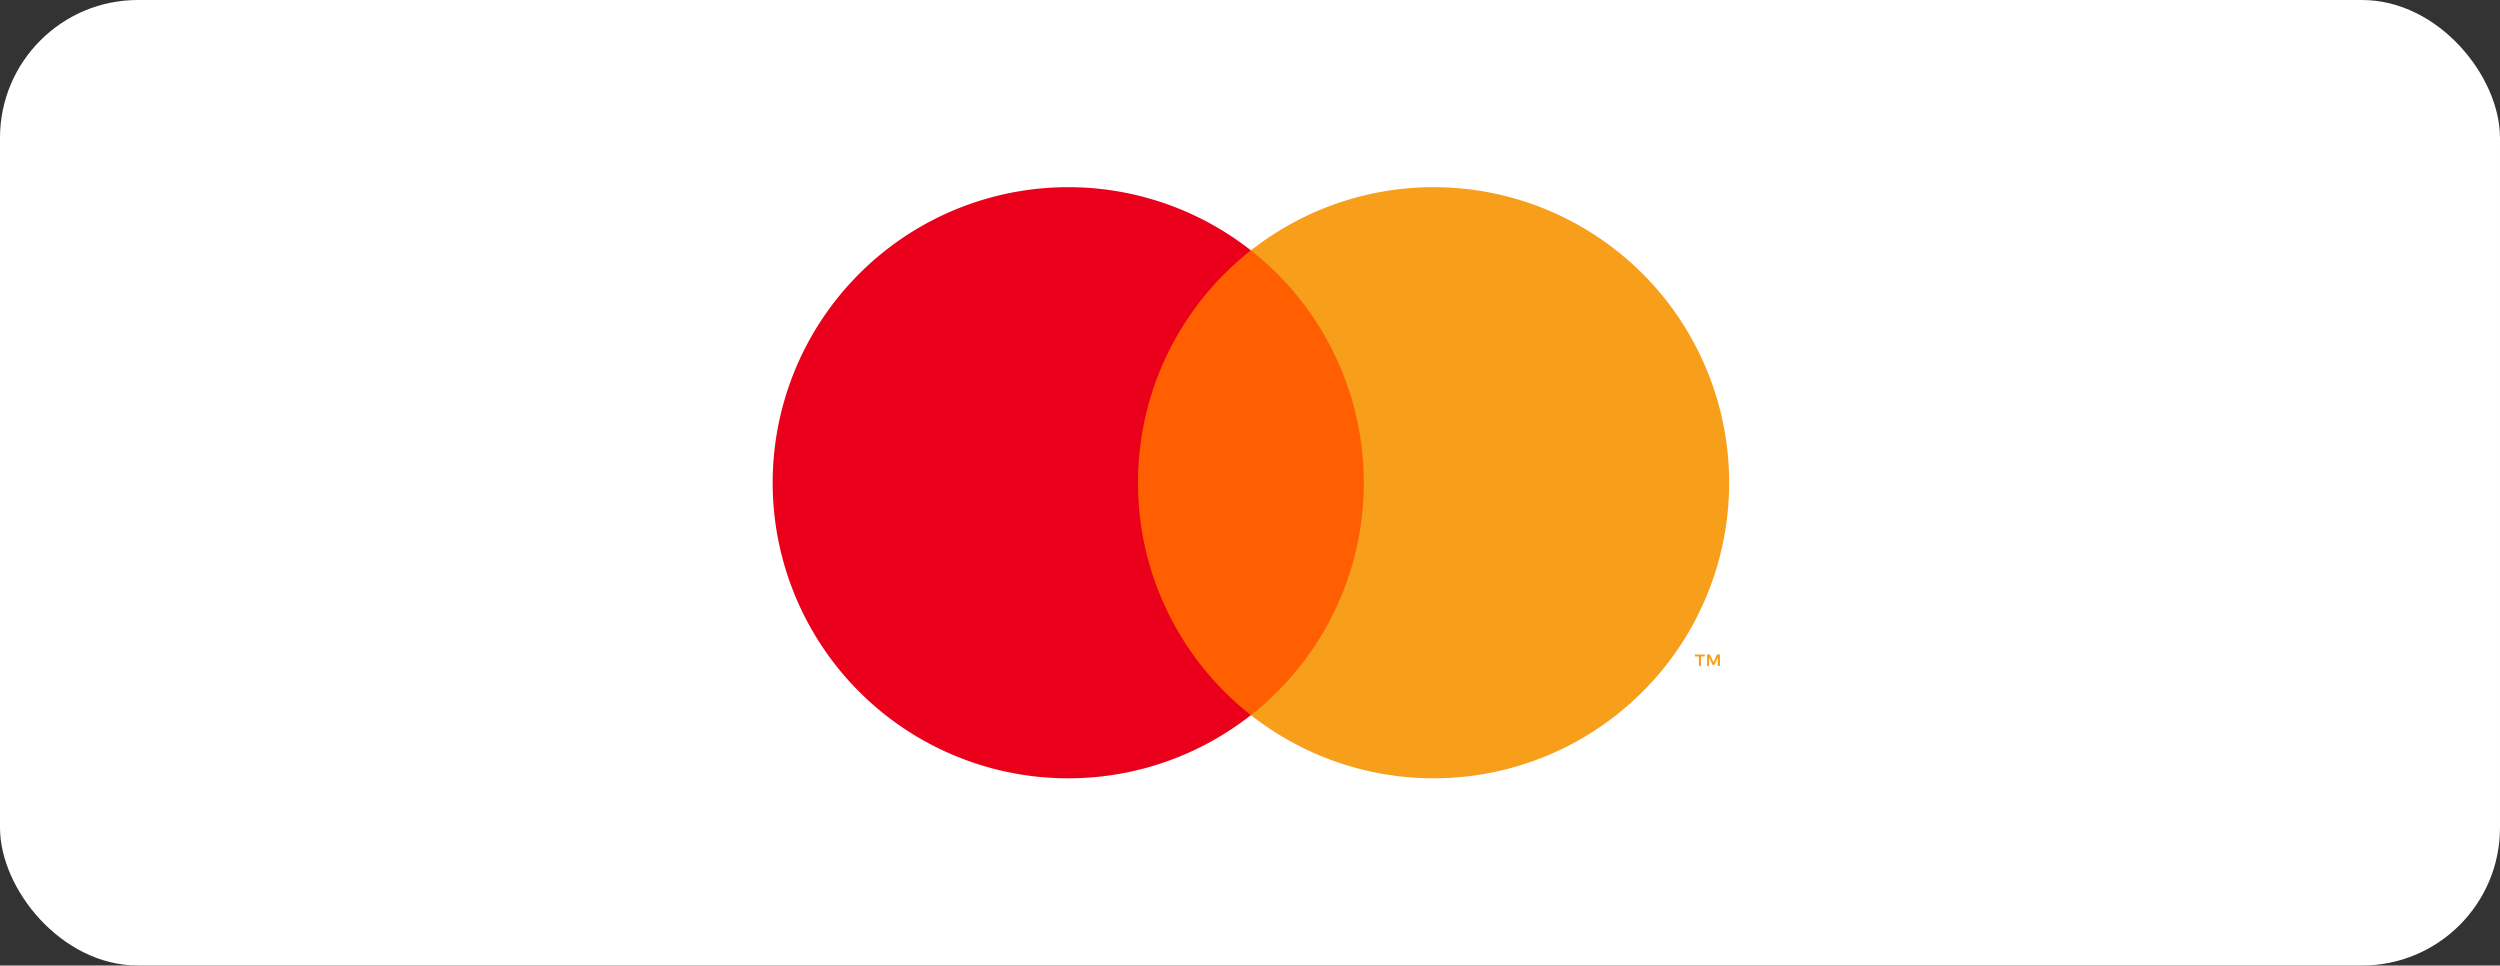 <svg width="145" height="56" fill="none" xmlns="http://www.w3.org/2000/svg"><rect width="100%" height="100%" fill="#333333" stroke="none"/><rect width="145" height="56" rx="8" fill="#fff"/><g clip-path="url(#clip0)"><path d="M80.055 14.523h-15v26.955h15V14.523z" fill="#FF5F00"/><path d="M66.004 28a17.113 17.113 0 016.548-13.478 17.143 17.143 0 100 26.955A17.113 17.113 0 0166.004 28z" fill="#EB001B"/><path d="M100.291 28a17.143 17.143 0 01-27.736 13.477 17.145 17.145 0 000-26.955A17.142 17.142 0 01100.291 28zm-1.635 10.626v-.552h.222v-.112h-.567v.112h.223v.552h.122zm1.1 0v-.666h-.174l-.2.458-.2-.458h-.173v.666h.122v-.502l.188.433h.127l.187-.434v.503h.123z" fill="#F79E1B"/></g><defs><clipPath id="clip0"><path fill="#fff" transform="translate(44 10)" d="M0 0h56.571v36H0z"/></clipPath></defs></svg>
